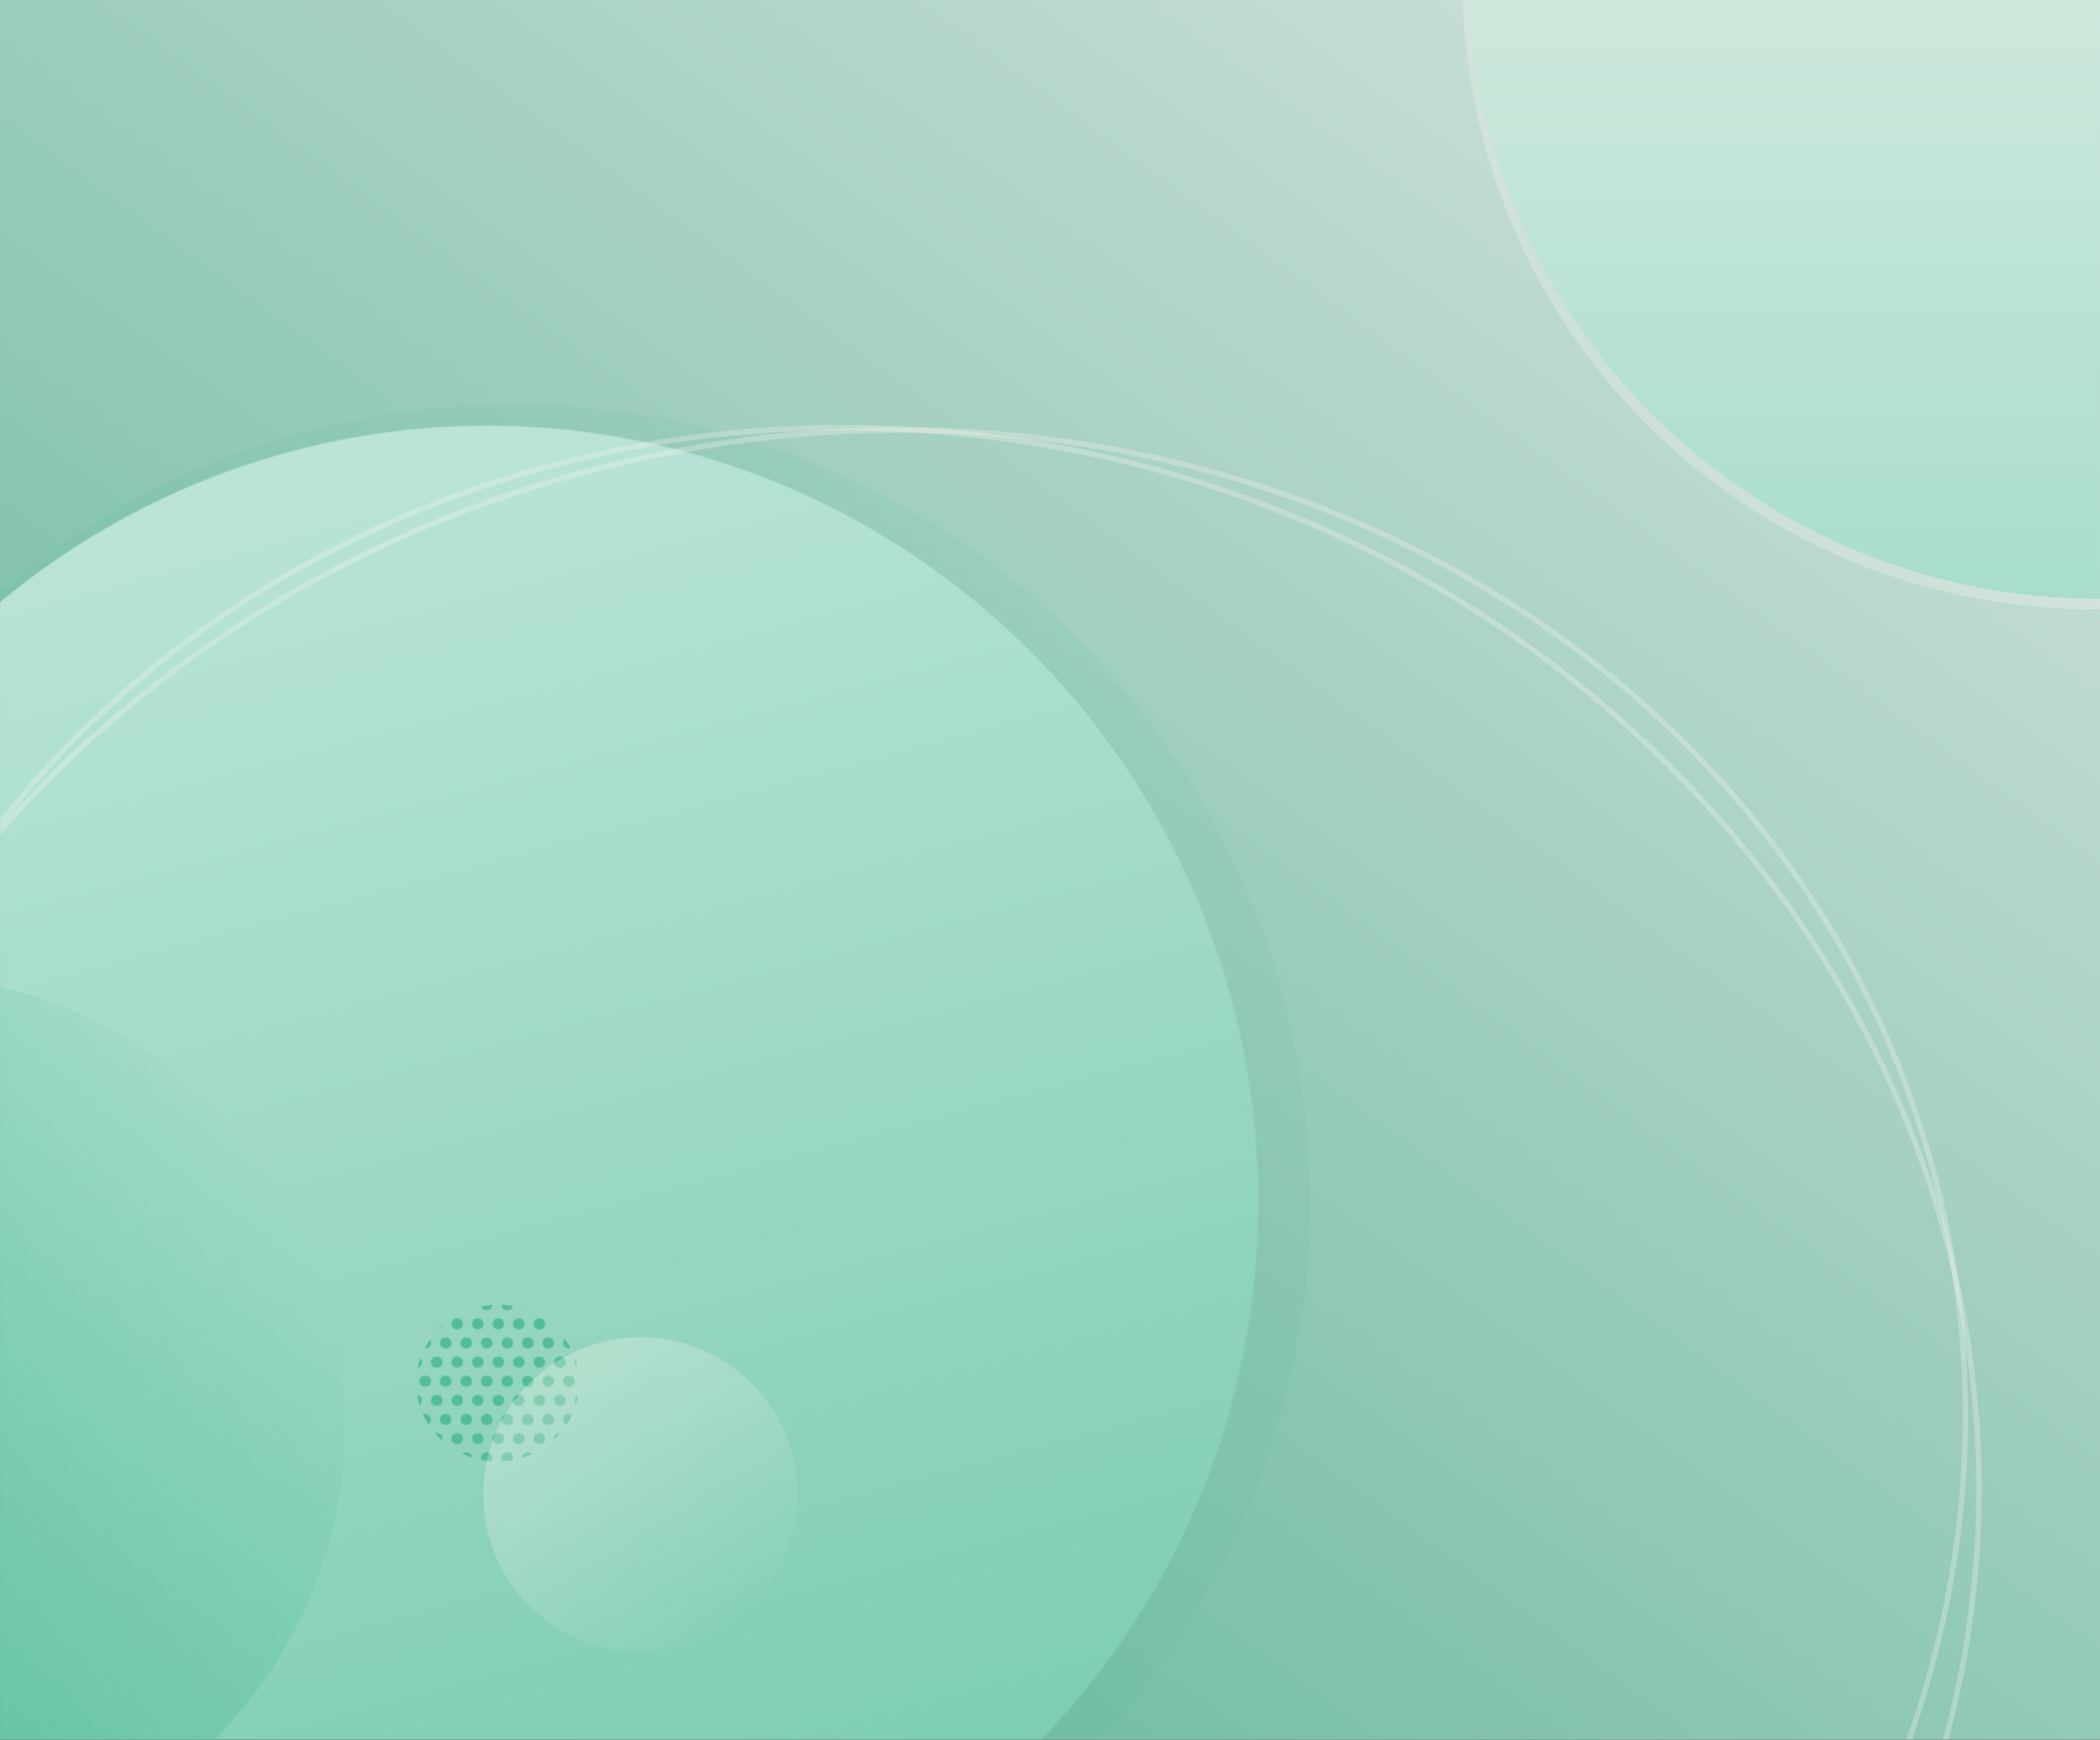<svg width="1920" height="1591" viewBox="0 0 1920 1591" fill="none" xmlns="http://www.w3.org/2000/svg">
<rect x="0" y="0" width="1920" height="1591" fill="#333333" stroke="none"/>
<g opacity="0.9">
<path d="M1920 1591L-0 1591L1.70193e-05 -4.57814e-05L1920 0L1920 1591Z" fill="url(#paint0_linear_669_10918)"/>
</g>
<mask id="mask0_669_10918" style="mask-type:alpha" maskUnits="userSpaceOnUse" x="0" y="0" width="1920" height="1591">
<path d="M1920 1591L-0 1591L1.70193e-05 -4.57814e-05L1920 0L1920 1591Z" fill="black"/>
</mask>
<g mask="url(#mask0_669_10918)">
<mask id="mask1_669_10918" style="mask-type:alpha" maskUnits="userSpaceOnUse" x="-254" y="389" width="1405" height="1415">
<ellipse cx="448.714" cy="1096.14" rx="701.248" ry="707.261" transform="rotate(165 448.714 1096.14)" fill="#D9D9D9"/>
</mask>
<g mask="url(#mask1_669_10918)">
<path d="M2686.76 2087L-409.71 2916.7L-1103.57 327.19L1992.91 -502.507L2686.76 2087Z" fill="url(#paint1_linear_669_10918)"/>
</g>
<circle cx="1913.29" cy="-19.124" r="576.286" fill="#F7F5ED" fill-opacity="0.3"/>
<circle cx="1917.98" cy="-28.714" r="576.286" fill="url(#paint2_linear_669_10918)"/>
<ellipse cx="-95.772" cy="1302.06" rx="410.697" ry="411.6" transform="rotate(-120.516 -95.772 1302.06)" fill="url(#paint3_linear_669_10918)"/>
<circle cx="468.902" cy="1098.48" r="728.707" fill="#53BD9A" fill-opacity="0.1"/>
<path d="M1807.64 1416.43C1775.74 1929.65 1304.29 2305.17 754.277 2254.77C204.264 2204.37 -215.424 1747.19 -183.522 1233.97C-151.621 720.749 319.828 345.235 869.84 395.636C1419.85 446.037 1839.54 903.211 1807.64 1416.43Z" stroke="#F7F5ED" stroke-opacity="0.3" stroke-width="5"/>
<path d="M1017.36 2240.29C470.24 2385.05 -80.147 2097.01 -212.313 1597.5C-344.479 1097.99 -8.569 575.443 538.551 430.679C1085.67 285.915 1636.06 573.955 1768.22 1073.46C1900.39 1572.97 1564.48 2095.52 1017.36 2240.29Z" stroke="#F7F5ED" stroke-opacity="0.3" stroke-width="5"/>
<mask id="mask2_669_10918" style="mask-type:alpha" maskUnits="userSpaceOnUse" x="364" y="1188" width="172" height="168">
<ellipse cx="5.275" cy="5.081" rx="5.275" ry="5.081" transform="matrix(1 0 0 -1 477.27 1233.29)" fill="#53BD9A"/>
<ellipse cx="5.275" cy="5.081" rx="5.275" ry="5.081" transform="matrix(1 0 0 -1 421.001 1233.29)" fill="#53BD9A"/>
<ellipse cx="5.275" cy="5.081" rx="5.275" ry="5.081" transform="matrix(1 0 0 -1 364.734 1233.29)" fill="#53BD9A"/>
<ellipse cx="5.275" cy="5.081" rx="5.275" ry="5.081" transform="matrix(1 0 0 -1 496.026 1233.29)" fill="#53BD9A"/>
<ellipse cx="5.275" cy="5.081" rx="5.275" ry="5.081" transform="matrix(1 0 0 -1 439.758 1233.29)" fill="#53BD9A"/>
<ellipse cx="5.275" cy="5.081" rx="5.275" ry="5.081" transform="matrix(1 0 0 -1 383.49 1233.29)" fill="#53BD9A"/>
<ellipse cx="5.275" cy="5.081" rx="5.275" ry="5.081" transform="matrix(1 0 0 -1 514.783 1233.29)" fill="#53BD9A"/>
<ellipse cx="5.275" cy="5.081" rx="5.275" ry="5.081" transform="matrix(1 0 0 -1 458.514 1233.29)" fill="#53BD9A"/>
<ellipse cx="5.275" cy="5.081" rx="5.275" ry="5.081" transform="matrix(1 0 0 -1 402.246 1233.29)" fill="#53BD9A"/>
<ellipse cx="5.275" cy="5.081" rx="5.275" ry="5.081" transform="matrix(1 0 0 -1 477.27 1198.29)" fill="#53BD9A"/>
<ellipse cx="5.275" cy="5.081" rx="5.275" ry="5.081" transform="matrix(1 0 0 -1 421.001 1198.29)" fill="#53BD9A"/>
<ellipse cx="5.275" cy="5.081" rx="5.275" ry="5.081" transform="matrix(1 0 0 -1 364.733 1198.29)" fill="#53BD9A"/>
<ellipse cx="5.275" cy="5.081" rx="5.275" ry="5.081" transform="matrix(1 0 0 -1 496.026 1198.29)" fill="#53BD9A"/>
<ellipse cx="5.275" cy="5.081" rx="5.275" ry="5.081" transform="matrix(1 0 0 -1 439.757 1198.29)" fill="#53BD9A"/>
<ellipse cx="5.275" cy="5.081" rx="5.275" ry="5.081" transform="matrix(1 0 0 -1 383.49 1198.29)" fill="#53BD9A"/>
<ellipse cx="5.275" cy="5.081" rx="5.275" ry="5.081" transform="matrix(1 0 0 -1 514.782 1198.29)" fill="#53BD9A"/>
<ellipse cx="5.275" cy="5.081" rx="5.275" ry="5.081" transform="matrix(1 0 0 -1 458.514 1198.29)" fill="#53BD9A"/>
<ellipse cx="5.275" cy="5.081" rx="5.275" ry="5.081" transform="matrix(1 0 0 -1 402.246 1198.29)" fill="#53BD9A"/>
<ellipse cx="5.275" cy="5.081" rx="5.275" ry="5.081" transform="matrix(1 0 0 -1 477.27 1268.29)" fill="#53BD9A"/>
<ellipse cx="5.275" cy="5.081" rx="5.275" ry="5.081" transform="matrix(1 0 0 -1 421.001 1268.29)" fill="#53BD9A"/>
<ellipse cx="5.275" cy="5.081" rx="5.275" ry="5.081" transform="matrix(1 0 0 -1 364.733 1268.29)" fill="#53BD9A"/>
<ellipse cx="5.275" cy="5.081" rx="5.275" ry="5.081" transform="matrix(1 0 0 -1 496.026 1268.29)" fill="#53BD9A"/>
<ellipse cx="5.275" cy="5.081" rx="5.275" ry="5.081" transform="matrix(1 0 0 -1 439.758 1268.29)" fill="#53BD9A"/>
<ellipse cx="5.275" cy="5.081" rx="5.275" ry="5.081" transform="matrix(1 0 0 -1 383.49 1268.29)" fill="#53BD9A"/>
<ellipse cx="5.275" cy="5.081" rx="5.275" ry="5.081" transform="matrix(1 0 0 -1 514.782 1268.29)" fill="#53BD9A"/>
<ellipse cx="5.275" cy="5.081" rx="5.275" ry="5.081" transform="matrix(1 0 0 -1 458.514 1268.29)" fill="#53BD9A"/>
<ellipse cx="5.275" cy="5.081" rx="5.275" ry="5.081" transform="matrix(1 0 0 -1 402.246 1268.29)" fill="#53BD9A"/>
<ellipse cx="5.275" cy="5.081" rx="5.275" ry="5.081" transform="matrix(1 0 0 -1 477.27 1303.29)" fill="#53BD9A"/>
<ellipse cx="5.275" cy="5.081" rx="5.275" ry="5.081" transform="matrix(1 0 0 -1 421.001 1303.29)" fill="#53BD9A"/>
<ellipse cx="5.275" cy="5.081" rx="5.275" ry="5.081" transform="matrix(1 0 0 -1 364.733 1303.29)" fill="#53BD9A"/>
<ellipse cx="5.275" cy="5.081" rx="5.275" ry="5.081" transform="matrix(1 0 0 -1 496.026 1303.29)" fill="#53BD9A"/>
<ellipse cx="5.275" cy="5.081" rx="5.275" ry="5.081" transform="matrix(1 0 0 -1 439.757 1303.29)" fill="#53BD9A"/>
<ellipse cx="5.275" cy="5.081" rx="5.275" ry="5.081" transform="matrix(1 0 0 -1 383.49 1303.29)" fill="#53BD9A"/>
<ellipse cx="5.275" cy="5.081" rx="5.275" ry="5.081" transform="matrix(1 0 0 -1 514.782 1303.29)" fill="#53BD9A"/>
<ellipse cx="5.275" cy="5.081" rx="5.275" ry="5.081" transform="matrix(1 0 0 -1 458.514 1303.29)" fill="#53BD9A"/>
<ellipse cx="5.275" cy="5.081" rx="5.275" ry="5.081" transform="matrix(1 0 0 -1 402.246 1303.29)" fill="#53BD9A"/>
<ellipse cx="5.275" cy="5.081" rx="5.275" ry="5.081" transform="matrix(1 0 0 -1 477.27 1338.28)" fill="#53BD9A"/>
<ellipse cx="5.275" cy="5.081" rx="5.275" ry="5.081" transform="matrix(1 0 0 -1 421.001 1338.28)" fill="#53BD9A"/>
<ellipse cx="5.275" cy="5.081" rx="5.275" ry="5.081" transform="matrix(1 0 0 -1 364.734 1338.28)" fill="#53BD9A"/>
<ellipse cx="5.275" cy="5.081" rx="5.275" ry="5.081" transform="matrix(1 0 0 -1 496.026 1338.28)" fill="#53BD9A"/>
<ellipse cx="5.275" cy="5.081" rx="5.275" ry="5.081" transform="matrix(1 0 0 -1 439.758 1338.28)" fill="#53BD9A"/>
<ellipse cx="5.275" cy="5.081" rx="5.275" ry="5.081" transform="matrix(1 0 0 -1 383.49 1338.28)" fill="#53BD9A"/>
<ellipse cx="5.275" cy="5.081" rx="5.275" ry="5.081" transform="matrix(1 0 0 -1 514.783 1338.28)" fill="#53BD9A"/>
<ellipse cx="5.275" cy="5.081" rx="5.275" ry="5.081" transform="matrix(1 0 0 -1 458.514 1338.28)" fill="#53BD9A"/>
<ellipse cx="5.275" cy="5.081" rx="5.275" ry="5.081" transform="matrix(1 0 0 -1 402.246 1338.28)" fill="#53BD9A"/>
<ellipse cx="5.275" cy="5.081" rx="5.275" ry="5.081" transform="matrix(1 0 0 -1 487.82 1250.79)" fill="#53BD9A"/>
<ellipse cx="5.275" cy="5.081" rx="5.275" ry="5.081" transform="matrix(1 0 0 -1 431.551 1250.79)" fill="#53BD9A"/>
<ellipse cx="5.275" cy="5.081" rx="5.275" ry="5.081" transform="matrix(1 0 0 -1 375.284 1250.79)" fill="#53BD9A"/>
<ellipse cx="5.275" cy="5.081" rx="5.275" ry="5.081" transform="matrix(1 0 0 -1 506.577 1250.79)" fill="#53BD9A"/>
<ellipse cx="5.275" cy="5.081" rx="5.275" ry="5.081" transform="matrix(1 0 0 -1 450.308 1250.79)" fill="#53BD9A"/>
<ellipse cx="5.275" cy="5.081" rx="5.275" ry="5.081" transform="matrix(1 0 0 -1 394.041 1250.79)" fill="#53BD9A"/>
<ellipse cx="5.275" cy="5.081" rx="5.275" ry="5.081" transform="matrix(1 0 0 -1 525.333 1250.79)" fill="#53BD9A"/>
<ellipse cx="5.275" cy="5.081" rx="5.275" ry="5.081" transform="matrix(1 0 0 -1 469.064 1250.79)" fill="#53BD9A"/>
<ellipse cx="5.275" cy="5.081" rx="5.275" ry="5.081" transform="matrix(1 0 0 -1 412.796 1250.79)" fill="#53BD9A"/>
<ellipse cx="5.275" cy="5.081" rx="5.275" ry="5.081" transform="matrix(1 0 0 -1 487.818 1215.79)" fill="#53BD9A"/>
<ellipse cx="5.275" cy="5.081" rx="5.275" ry="5.081" transform="matrix(1 0 0 -1 431.55 1215.79)" fill="#53BD9A"/>
<ellipse cx="5.275" cy="5.081" rx="5.275" ry="5.081" transform="matrix(1 0 0 -1 375.283 1215.79)" fill="#53BD9A"/>
<ellipse cx="5.275" cy="5.081" rx="5.275" ry="5.081" transform="matrix(1 0 0 -1 506.576 1215.79)" fill="#53BD9A"/>
<ellipse cx="5.275" cy="5.081" rx="5.275" ry="5.081" transform="matrix(1 0 0 -1 450.307 1215.79)" fill="#53BD9A"/>
<ellipse cx="5.275" cy="5.081" rx="5.275" ry="5.081" transform="matrix(1 0 0 -1 394.039 1215.79)" fill="#53BD9A"/>
<ellipse cx="5.275" cy="5.081" rx="5.275" ry="5.081" transform="matrix(1 0 0 -1 525.332 1215.79)" fill="#53BD9A"/>
<ellipse cx="5.275" cy="5.081" rx="5.275" ry="5.081" transform="matrix(1 0 0 -1 469.063 1215.79)" fill="#53BD9A"/>
<ellipse cx="5.275" cy="5.081" rx="5.275" ry="5.081" transform="matrix(1 0 0 -1 412.794 1215.79)" fill="#53BD9A"/>
<ellipse cx="5.275" cy="5.081" rx="5.275" ry="5.081" transform="matrix(1 0 0 -1 487.819 1285.79)" fill="#53BD9A"/>
<ellipse cx="5.275" cy="5.081" rx="5.275" ry="5.081" transform="matrix(1 0 0 -1 431.552 1285.79)" fill="#53BD9A"/>
<ellipse cx="5.275" cy="5.081" rx="5.275" ry="5.081" transform="matrix(1 0 0 -1 375.284 1285.79)" fill="#53BD9A"/>
<ellipse cx="5.275" cy="5.081" rx="5.275" ry="5.081" transform="matrix(1 0 0 -1 506.576 1285.79)" fill="#53BD9A"/>
<ellipse cx="5.275" cy="5.081" rx="5.275" ry="5.081" transform="matrix(1 0 0 -1 450.308 1285.79)" fill="#53BD9A"/>
<ellipse cx="5.275" cy="5.081" rx="5.275" ry="5.081" transform="matrix(1 0 0 -1 394.041 1285.79)" fill="#53BD9A"/>
<ellipse cx="5.275" cy="5.081" rx="5.275" ry="5.081" transform="matrix(1 0 0 -1 525.332 1285.79)" fill="#53BD9A"/>
<ellipse cx="5.275" cy="5.081" rx="5.275" ry="5.081" transform="matrix(1 0 0 -1 469.063 1285.79)" fill="#53BD9A"/>
<ellipse cx="5.275" cy="5.081" rx="5.275" ry="5.081" transform="matrix(1 0 0 -1 412.797 1285.79)" fill="#53BD9A"/>
<ellipse cx="5.275" cy="5.081" rx="5.275" ry="5.081" transform="matrix(1 0 0 -1 487.819 1320.79)" fill="#53BD9A"/>
<ellipse cx="5.275" cy="5.081" rx="5.275" ry="5.081" transform="matrix(1 0 0 -1 431.551 1320.79)" fill="#53BD9A"/>
<ellipse cx="5.275" cy="5.081" rx="5.275" ry="5.081" transform="matrix(1 0 0 -1 375.284 1320.79)" fill="#53BD9A"/>
<ellipse cx="5.275" cy="5.081" rx="5.275" ry="5.081" transform="matrix(1 0 0 -1 506.576 1320.79)" fill="#53BD9A"/>
<ellipse cx="5.275" cy="5.081" rx="5.275" ry="5.081" transform="matrix(1 0 0 -1 450.308 1320.79)" fill="#53BD9A"/>
<ellipse cx="5.275" cy="5.081" rx="5.275" ry="5.081" transform="matrix(1 0 0 -1 394.041 1320.79)" fill="#53BD9A"/>
<ellipse cx="5.275" cy="5.081" rx="5.275" ry="5.081" transform="matrix(1 0 0 -1 525.332 1320.79)" fill="#53BD9A"/>
<ellipse cx="5.275" cy="5.081" rx="5.275" ry="5.081" transform="matrix(1 0 0 -1 469.063 1320.79)" fill="#53BD9A"/>
<ellipse cx="5.275" cy="5.081" rx="5.275" ry="5.081" transform="matrix(1 0 0 -1 412.796 1320.79)" fill="#53BD9A"/>
<ellipse cx="5.275" cy="5.081" rx="5.275" ry="5.081" transform="matrix(1 0 0 -1 487.819 1355.78)" fill="#53BD9A"/>
<ellipse cx="5.275" cy="5.081" rx="5.275" ry="5.081" transform="matrix(1 0 0 -1 431.551 1355.78)" fill="#53BD9A"/>
<ellipse cx="5.275" cy="5.081" rx="5.275" ry="5.081" transform="matrix(1 0 0 -1 375.284 1355.78)" fill="#53BD9A"/>
<ellipse cx="5.275" cy="5.081" rx="5.275" ry="5.081" transform="matrix(1 0 0 -1 506.576 1355.78)" fill="#53BD9A"/>
<ellipse cx="5.275" cy="5.081" rx="5.275" ry="5.081" transform="matrix(1 0 0 -1 450.307 1355.78)" fill="#53BD9A"/>
<ellipse cx="5.275" cy="5.081" rx="5.275" ry="5.081" transform="matrix(1 0 0 -1 394.041 1355.78)" fill="#53BD9A"/>
<ellipse cx="5.275" cy="5.081" rx="5.275" ry="5.081" transform="matrix(1 0 0 -1 525.332 1355.78)" fill="#53BD9A"/>
<ellipse cx="5.275" cy="5.081" rx="5.275" ry="5.081" transform="matrix(1 0 0 -1 469.063 1355.78)" fill="#53BD9A"/>
<ellipse cx="5.275" cy="5.081" rx="5.275" ry="5.081" transform="matrix(1 0 0 -1 412.796 1355.78)" fill="#53BD9A"/>
</mask>
<g mask="url(#mask2_669_10918)">
<ellipse cx="74.438" cy="71.693" rx="74.438" ry="71.693" transform="matrix(1 0 0 -1 380.56 1336.59)" fill="#53BD9A"/>
</g>
<circle cx="585.608" cy="1366.86" r="143.816" fill="url(#paint4_linear_669_10918)" fill-opacity="0.3"/>
</g>
<defs>
<linearGradient id="paint0_linear_669_10918" x1="169.487" y1="1898.25" x2="1555.26" y2="-0.829" gradientUnits="userSpaceOnUse">
<stop stop-color="#53BD9A"/>
<stop offset="1" stop-color="#DDF2EB"/>
</linearGradient>
<linearGradient id="paint1_linear_669_10918" x1="1138.53" y1="2501.85" x2="444.671" y2="-87.658" gradientUnits="userSpaceOnUse">
<stop stop-color="#53BD9A"/>
<stop offset="1" stop-color="#DDF2EB"/>
</linearGradient>
<linearGradient id="paint2_linear_669_10918" x1="1917.98" y1="-605" x2="1917.98" y2="547.572" gradientUnits="userSpaceOnUse">
<stop stop-color="#F7F5ED"/>
<stop offset="1" stop-color="#A8DDCC"/>
</linearGradient>
<linearGradient id="paint3_linear_669_10918" x1="-95.772" y1="890.459" x2="-95.772" y2="1713.66" gradientUnits="userSpaceOnUse">
<stop stop-color="#53BD9A"/>
<stop offset="1" stop-color="#53BD9A" stop-opacity="0"/>
</linearGradient>
<linearGradient id="paint4_linear_669_10918" x1="585.608" y1="1223.04" x2="748.855" y2="1435.25" gradientUnits="userSpaceOnUse">
<stop stop-color="#F7F5ED"/>
<stop offset="0.542" stop-color="#F7F5ED" stop-opacity="0.458"/>
<stop offset="1" stop-color="#F7F5ED" stop-opacity="0"/>
</linearGradient>
</defs>
</svg>
